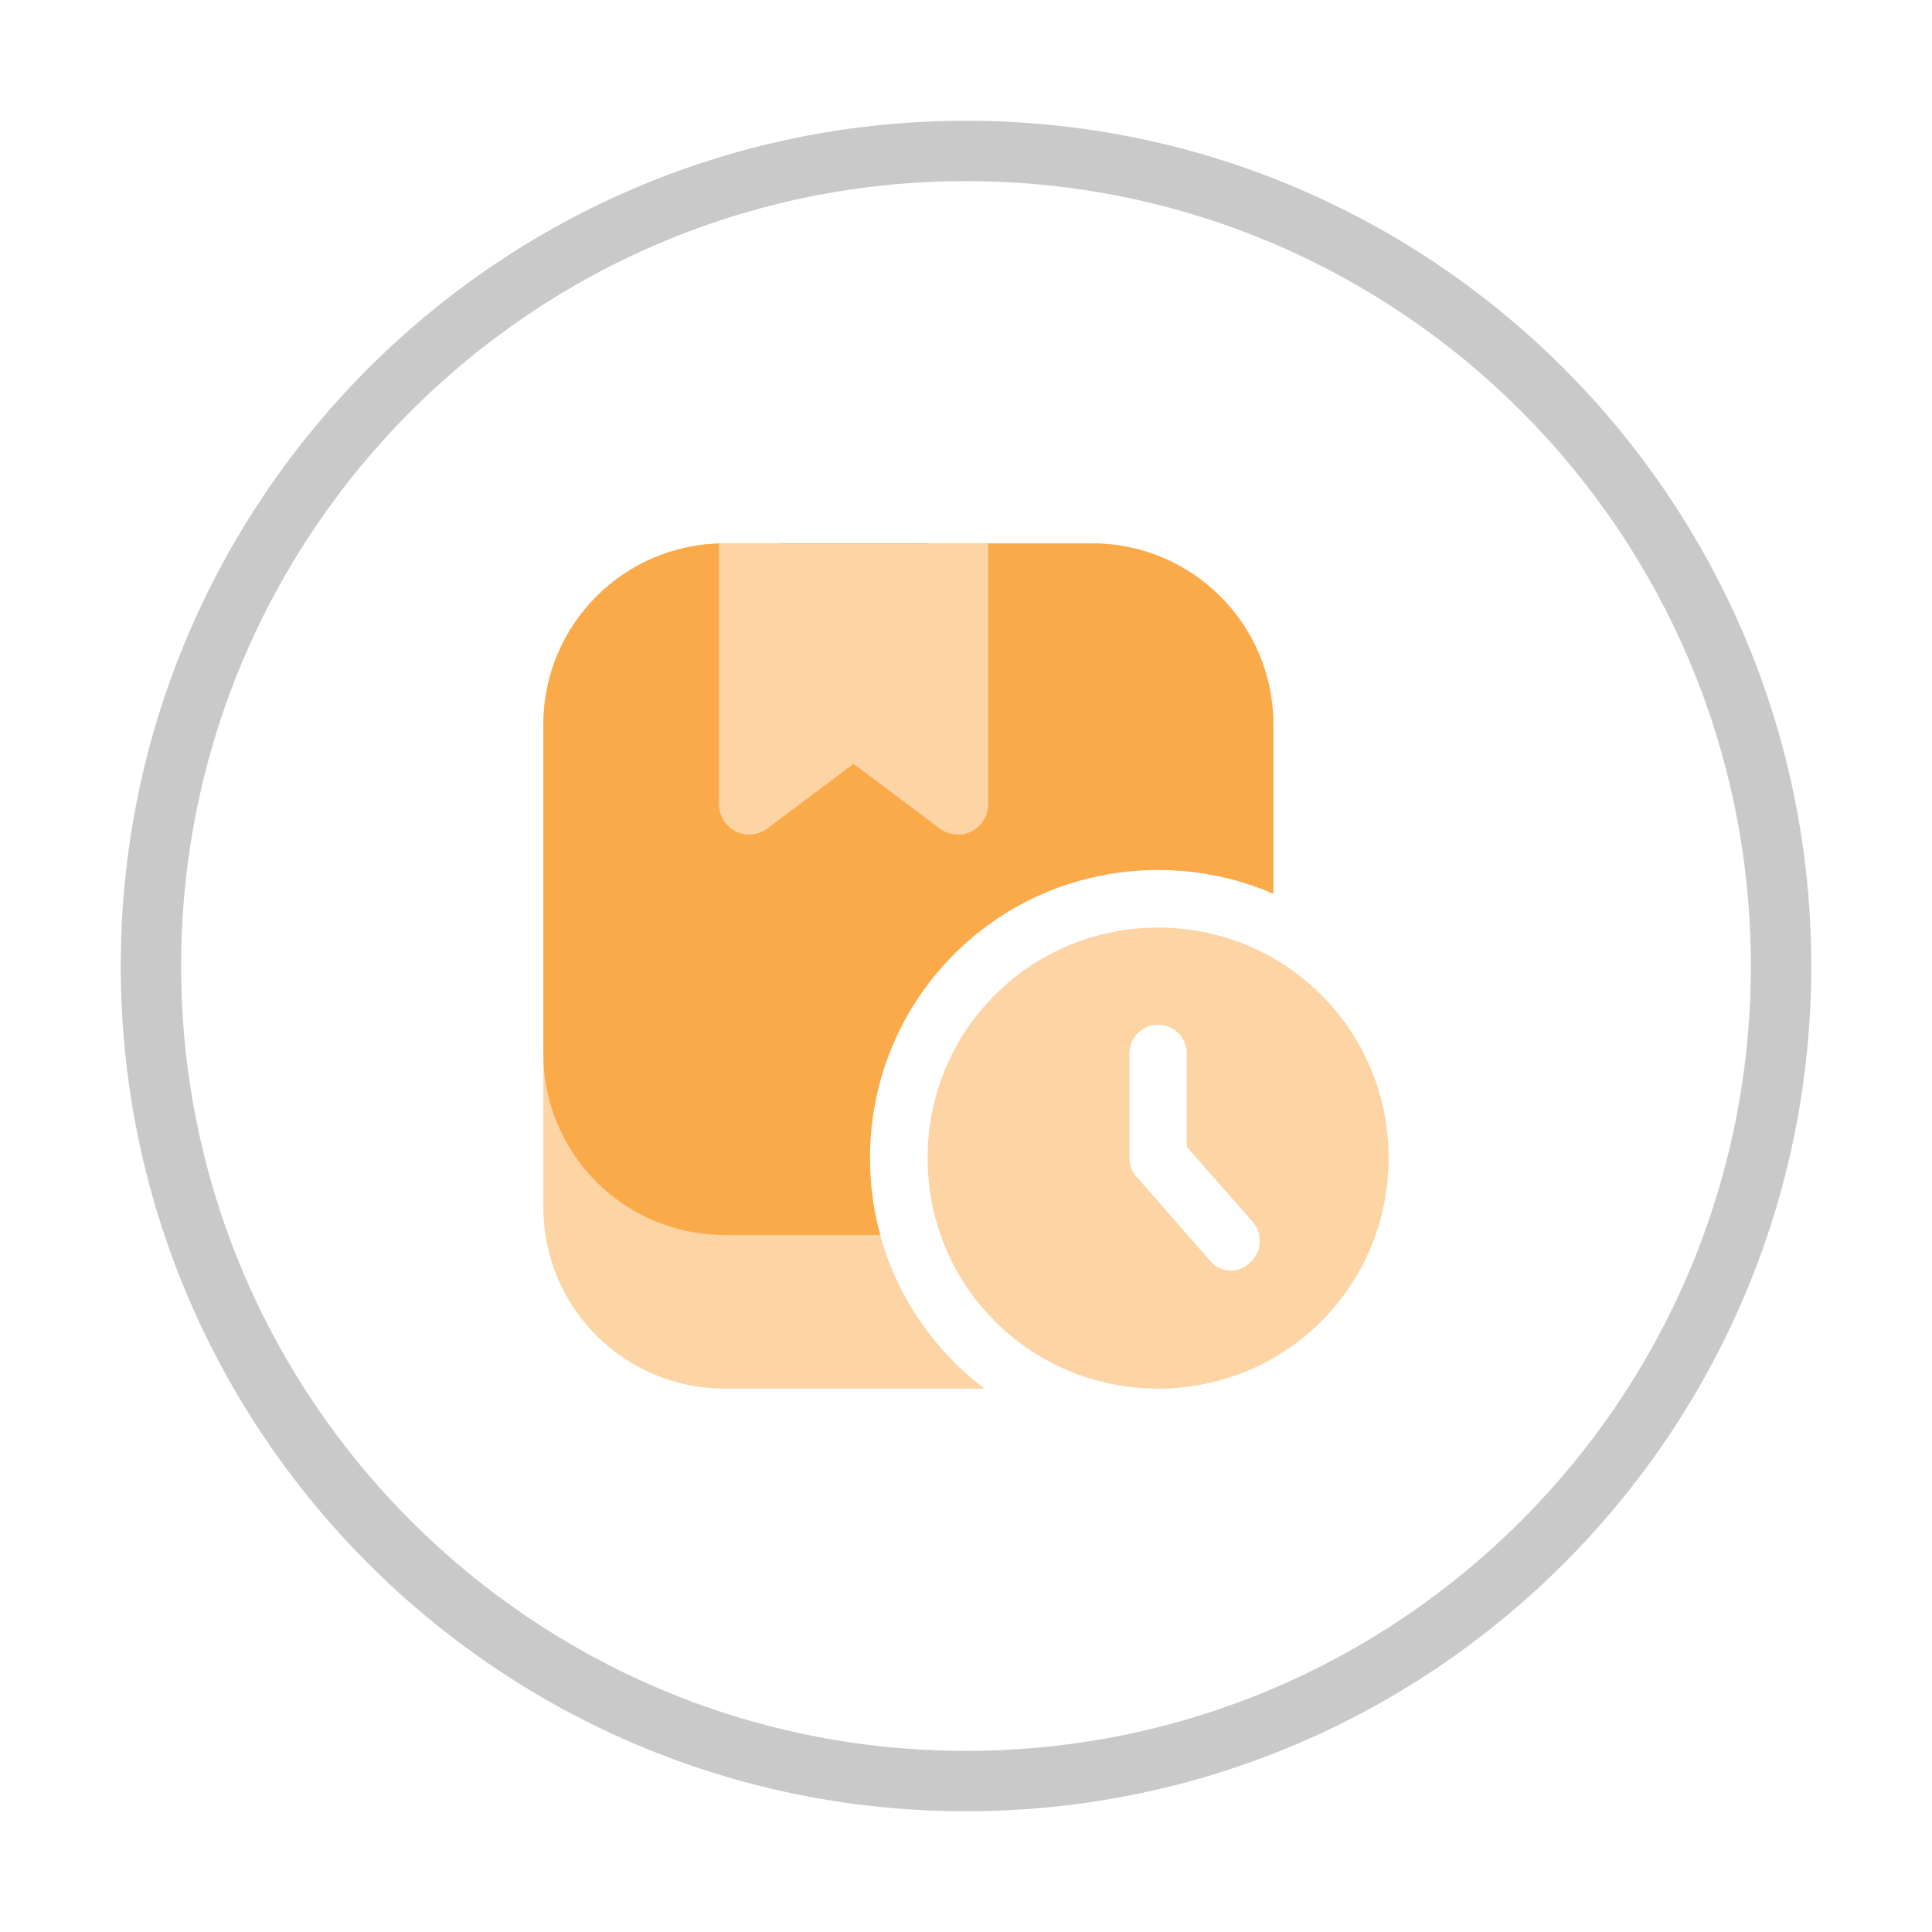 <?xml version="1.0" encoding="UTF-8"?>
<svg width="32px" height="32px" viewBox="0 0 32 32" version="1.1" xmlns="http://www.w3.org/2000/svg" xmlns:xlink="http://www.w3.org/1999/xlink">
    <title>延缓签收-1</title>
    <defs>
        <filter color-interpolation-filters="auto" id="filter-1">
            <feColorMatrix in="SourceGraphic" type="matrix" values="0 0 0 0 0.788 0 0 0 0 0.788 0 0 0 0 0.788 0 0 0 1 0"></feColorMatrix>
        </filter>
    </defs>
    <g id="页面-1" stroke="none" stroke-width="1" fill="none" fill-rule="evenodd">
        <g id="设计规范" transform="translate(-502, -2543)">
            <g id="编组-16" transform="translate(340, 2465)">
                <g id="延缓签收-1" transform="translate(162, 78)">
                    <rect id="矩形" fill-opacity="0.01" fill="#FFFFFF" x="0" y="0" width="32" height="32"></rect>
                    <path d="M16,2 C23.732,2 30,8.268 30,16 C30,23.732 23.732,30 16,30 C8.268,30 2,23.732 2,16 C2,8.268 8.268,2 16,2 Z M16,3 C8.82,3 3,8.82 3,16 C3,23.18 8.82,29 16,29 C23.18,29 29,23.18 29,16 C29,8.82 23.18,3 16,3 Z" id="矩形" fill="#C9C9C9" fill-rule="nonzero"></path>
                    <g filter="url(#filter-1)" id="编组-10">
                        <g transform="translate(9, 9)">
                            <path d="M9.091,9.09494702e-13 C10.748,9.09190343e-13 12.091,1.343 12.091,3 L12.091,5.803 C11.507,5.549 10.862,5.409 10.182,5.409 C7.535,5.409 5.409,7.535 5.409,10.182 C5.409,11.748 6.153,13.131 7.309,14 L3,14 C1.343,14 -6.85272294e-16,12.657 0,11 L0,3 C-6.46995335e-16,1.343 1.343,9.09799061e-13 3,9.09494702e-13 L9.091,9.09494702e-13 Z" id="形状结合" fill="#FDD4A4"></path>
                            <path d="M9.091,9.09494702e-13 C10.748,9.0771876e-13 12.091,1.343 12.091,3 L12.091,5.803 C11.507,5.549 10.862,5.409 10.182,5.409 C7.535,5.409 5.409,7.535 5.409,10.182 C5.409,10.623 5.468,11.05 5.579,11.455 L3,11.455 C1.343,11.455 -6.85272294e-16,10.111 0,8.455 L0,3 C-2.02906125e-16,1.343 1.343,9.09799061e-13 3,9.09494702e-13 L9.091,9.09494702e-13 Z" id="形状结合" fill="#FBAA4A"></path>
                            <path d="M10.182,6.364 C12.299,6.364 14,8.064 14,10.182 C14,12.299 12.299,14 10.182,14 C8.064,14 6.364,12.299 6.364,10.182 C6.364,8.064 8.064,6.364 10.182,6.364 Z M10.182,7.972 C9.921,7.972 9.707,8.185 9.707,8.446 L9.707,10.182 C9.707,10.3 9.754,10.42 9.831,10.497 L11.041,11.88 C11.129,11.99 11.25,12.045 11.397,12.045 C11.517,12.045 11.618,11.997 11.712,11.903 L11.759,11.856 C11.901,11.686 11.905,11.418 11.753,11.243 L10.656,9.995 L10.656,8.446 C10.656,8.185 10.443,7.972 10.182,7.972 Z" id="形状结合" fill="#FDD4A4" fill-rule="nonzero"></path>
                            <path d="M7.367,0 L7.367,4.324 C7.367,4.6 7.143,4.824 6.867,4.824 C6.759,4.824 6.654,4.789 6.567,4.724 L5.137,3.652 L5.137,3.652 L3.709,4.723 C3.488,4.889 3.175,4.844 3.009,4.623 C2.944,4.537 2.909,4.432 2.909,4.323 L2.909,0 L2.909,0 L3.907,0 L3.907,0.005 L6.369,0.005 L6.369,0 L7.367,0 Z" id="路径" fill="#FDD4A4" fill-rule="nonzero"></path>
                        </g>
                    </g>
                </g>
            </g>
        </g>
    </g>
</svg>
